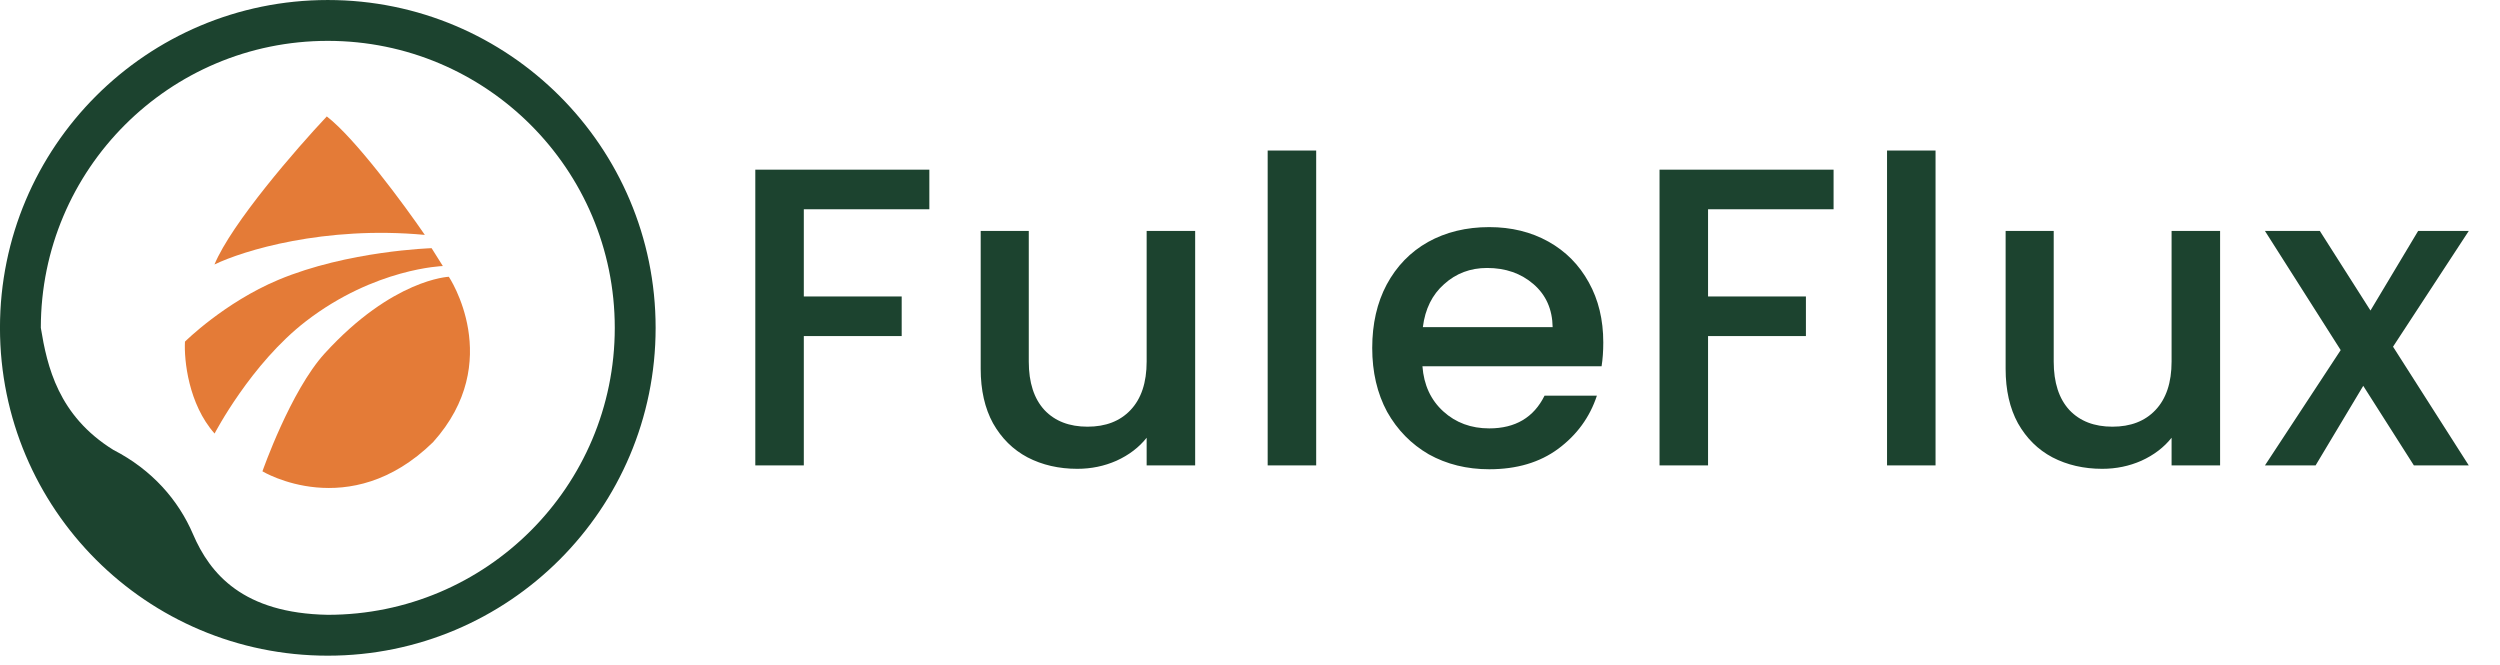 <svg width="188" height="50" viewBox="0 0 188 50" fill="none" xmlns="http://www.w3.org/2000/svg">
<path fill-rule="evenodd" clip-rule="evenodd" d="M24.651 49.307C38.266 49.307 49.303 38.269 49.303 24.654C49.303 11.038 38.266 0.001 24.651 0.001C11.035 0.001 -0.002 11.038 -0.002 24.654C-0.002 38.269 11.035 49.307 24.651 49.307ZM24.651 46.234C36.569 46.234 46.231 36.572 46.231 24.654C46.231 12.735 36.569 3.073 24.651 3.073C12.732 3.073 3.07 12.735 3.07 24.654C3.545 27.55 4.376 31.259 8.523 33.831C11.441 35.329 13.419 37.614 14.513 40.167C15.795 43.159 18.276 46.119 24.651 46.234Z" fill="#1C432F"/>
<path d="M24.575 8.755C22.296 11.175 17.417 16.789 16.127 19.891C18.251 18.855 24.39 16.958 31.947 17.664C30.386 15.386 26.725 10.414 24.575 8.755Z" fill="#E47B37"/>
<path d="M13.91 25.69C13.833 27.072 14.171 30.39 16.137 32.602C16.137 32.602 18.863 27.349 23.011 24.154C28.195 20.16 33.302 20.007 33.302 20.007L32.457 18.663C32.457 18.663 26.159 18.855 20.937 21.043C16.866 22.75 13.91 25.69 13.91 25.69Z" fill="#E47B37"/>
<path d="M33.752 20.813C33.752 20.813 29.528 20.977 24.421 26.573C21.848 29.392 19.736 35.443 19.736 35.443C19.736 35.443 26.264 39.399 32.562 33.255C38.026 27.187 33.752 20.813 33.752 20.813Z" fill="#E47B37"/>
<path d="M69.887 12.759V15.736H60.447V22.296H67.807V25.271H60.447V34.999H56.799V12.759H69.887ZM89.876 17.367V34.999H86.228V32.919C85.652 33.645 84.895 34.221 83.956 34.648C83.039 35.053 82.057 35.255 81.012 35.255C79.625 35.255 78.377 34.968 77.268 34.392C76.18 33.816 75.316 32.962 74.676 31.831C74.057 30.701 73.748 29.335 73.748 27.735V17.367H77.364V27.192C77.364 28.77 77.759 29.986 78.548 30.84C79.337 31.672 80.415 32.087 81.78 32.087C83.145 32.087 84.223 31.672 85.012 30.84C85.823 29.986 86.228 28.77 86.228 27.192V17.367H89.876ZM98.977 11.319V34.999H95.329V11.319H98.977ZM120.567 25.752C120.567 26.413 120.524 27.01 120.439 27.544H106.967C107.073 28.951 107.596 30.082 108.535 30.936C109.473 31.789 110.625 32.215 111.991 32.215C113.953 32.215 115.34 31.394 116.151 29.752H120.087C119.553 31.373 118.583 32.706 117.175 33.752C115.788 34.776 114.06 35.288 111.991 35.288C110.305 35.288 108.791 34.914 107.447 34.167C106.124 33.4 105.079 32.333 104.311 30.968C103.564 29.581 103.191 27.981 103.191 26.168C103.191 24.354 103.553 22.765 104.279 21.399C105.025 20.013 106.06 18.946 107.383 18.2C108.727 17.453 110.263 17.079 111.991 17.079C113.655 17.079 115.137 17.442 116.439 18.168C117.74 18.893 118.753 19.917 119.479 21.239C120.204 22.541 120.567 24.045 120.567 25.752ZM116.759 24.599C116.737 23.256 116.257 22.178 115.319 21.367C114.38 20.557 113.217 20.151 111.831 20.151C110.572 20.151 109.495 20.557 108.599 21.367C107.703 22.157 107.169 23.234 106.999 24.599H116.759ZM137.885 12.759V15.736H128.445V22.296H135.805V25.271H128.445V34.999H124.797V12.759H137.885ZM145.553 11.319V34.999H141.905V11.319H145.553ZM166.951 17.367V34.999H163.303V32.919C162.727 33.645 161.97 34.221 161.031 34.648C160.114 35.053 159.132 35.255 158.087 35.255C156.7 35.255 155.452 34.968 154.343 34.392C153.255 33.816 152.391 32.962 151.751 31.831C151.132 30.701 150.823 29.335 150.823 27.735V17.367H154.439V27.192C154.439 28.77 154.834 29.986 155.623 30.84C156.412 31.672 157.49 32.087 158.855 32.087C160.22 32.087 161.298 31.672 162.087 30.84C162.898 29.986 163.303 28.77 163.303 27.192V17.367H166.951ZM179.956 26.072L185.652 34.999H181.524L177.716 29.015L174.132 34.999H170.324L176.02 26.328L170.324 17.367H174.452L178.26 23.352L181.844 17.367H185.652L179.956 26.072Z" fill="#1C432F"/>
</svg>
